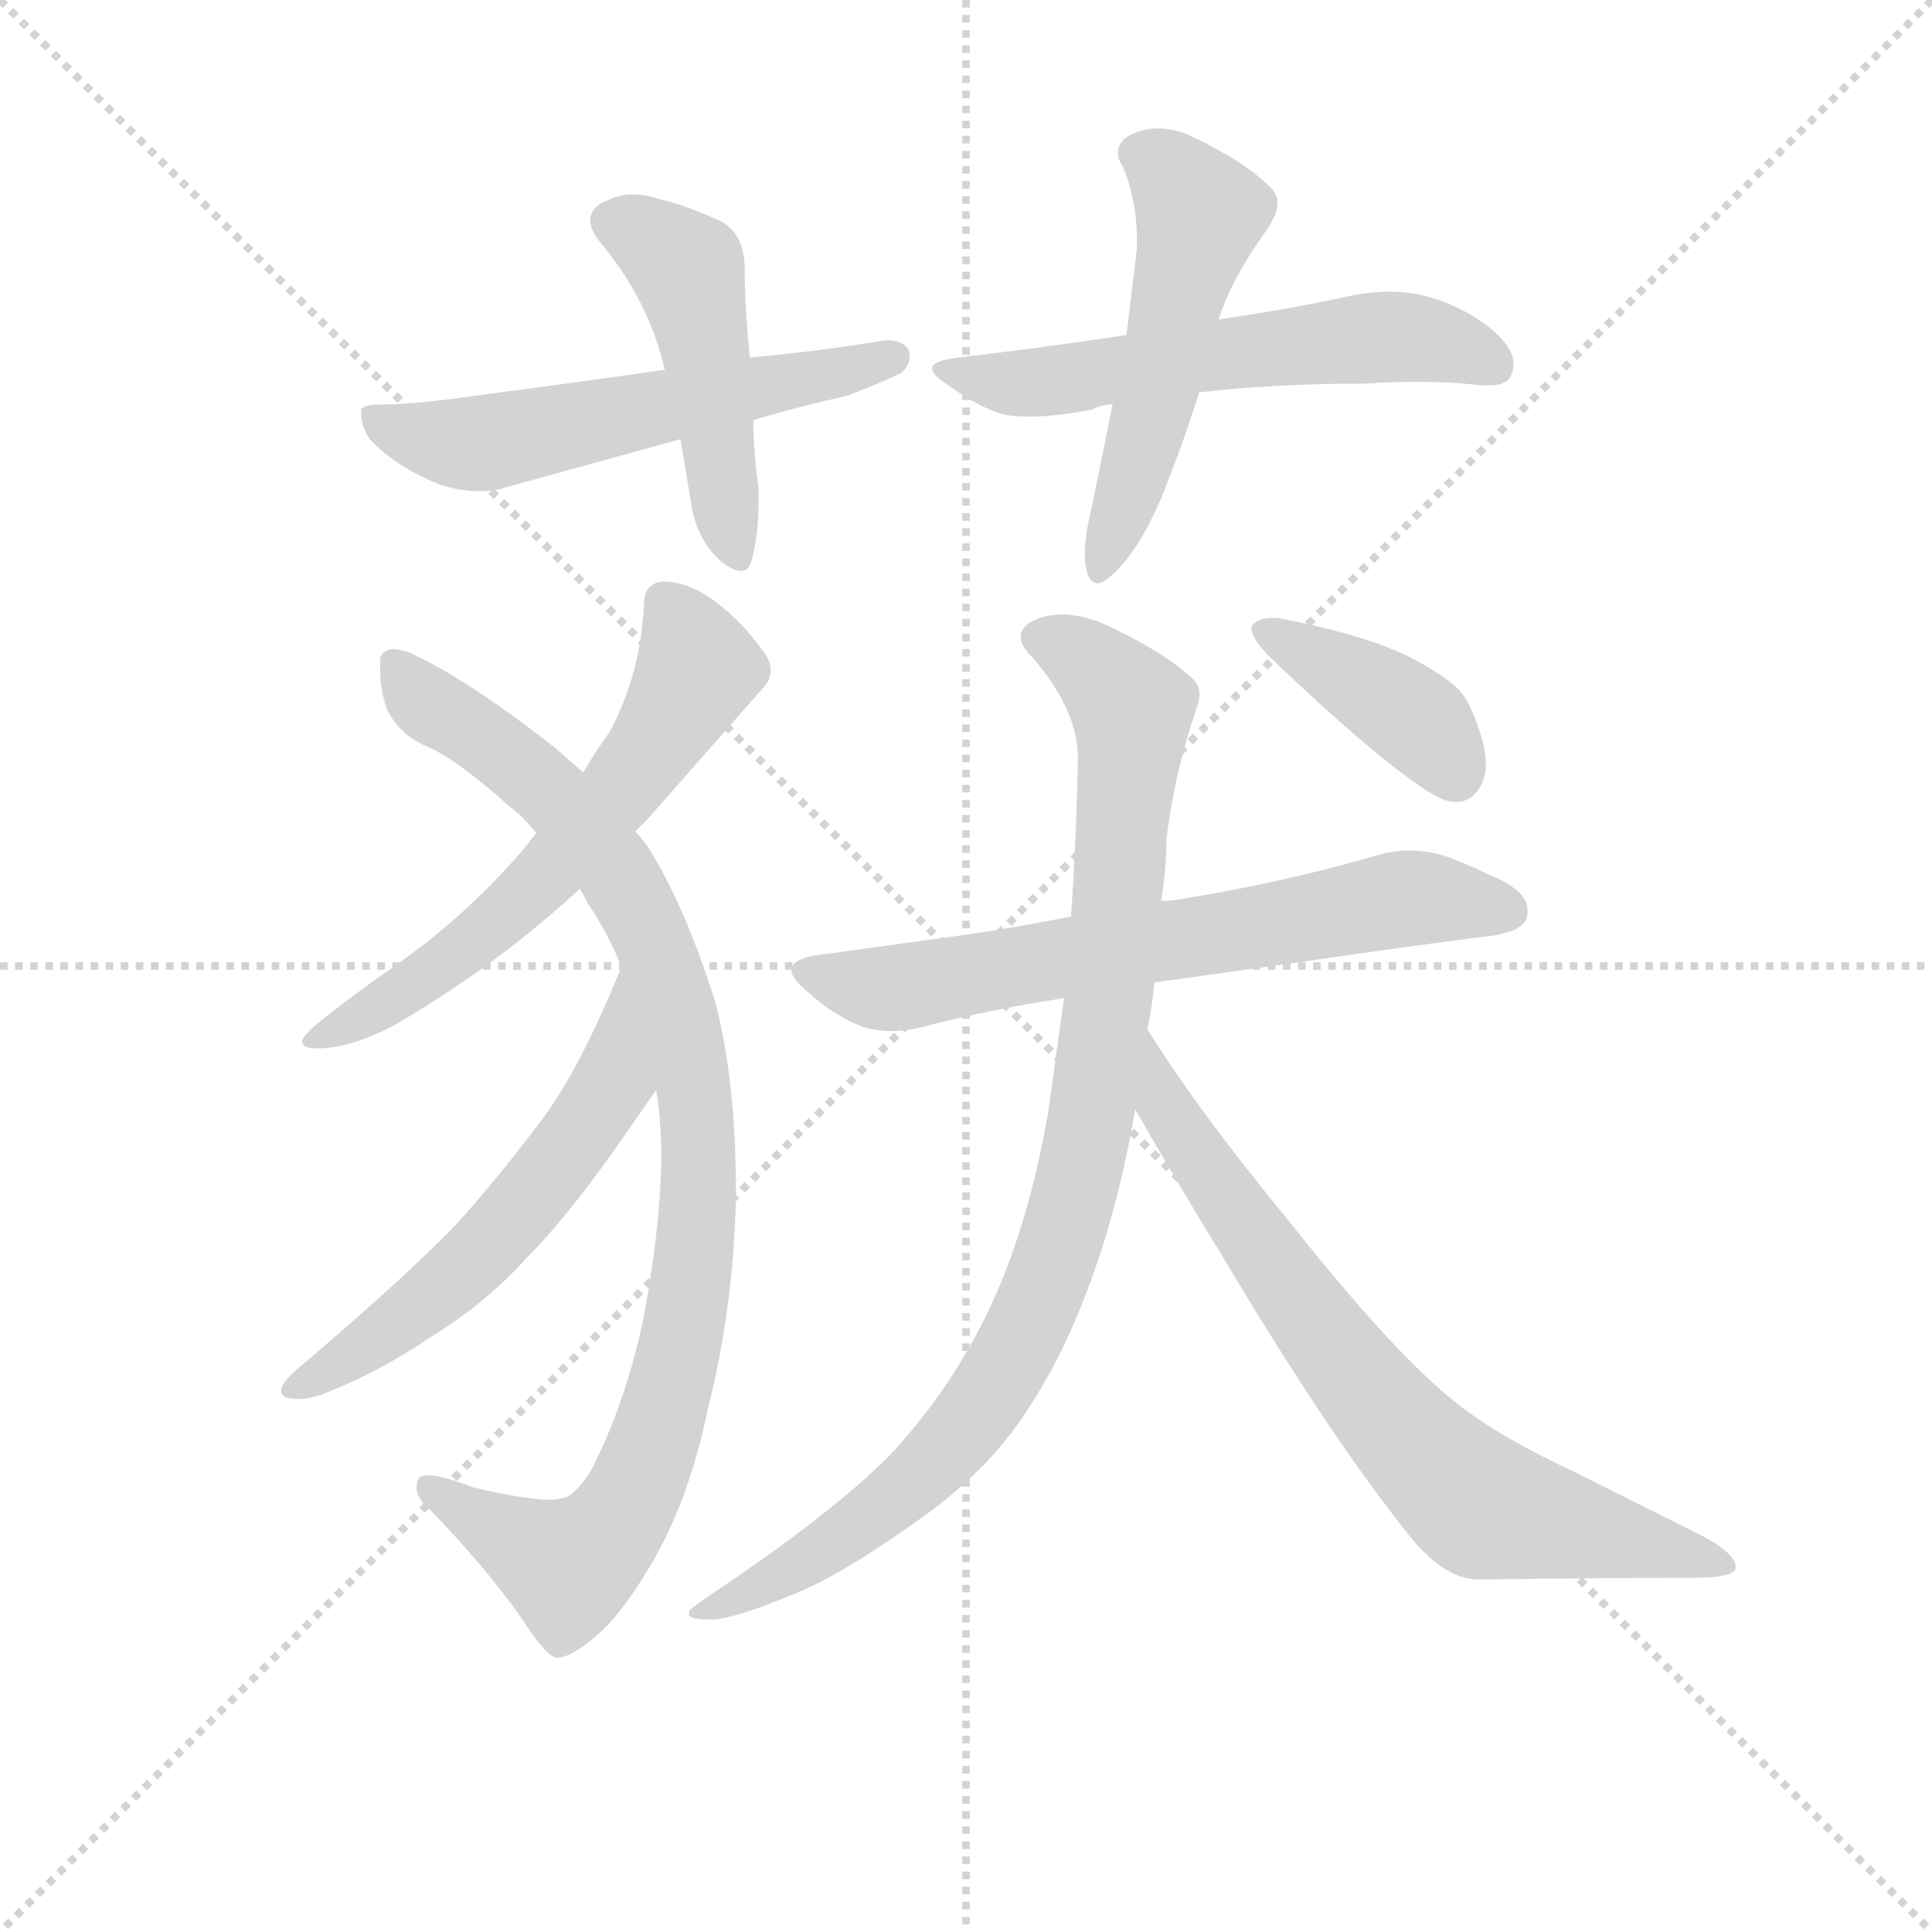 <svg version="1.1" viewBox="0 0 1024 1024" xmlns="http://www.w3.org/2000/svg">
  <g stroke="lightgray" stroke-dasharray="1,1" stroke-width="1" transform="scale(4, 4)">
    <line x1="0" y1="0" x2="256" y2="256"></line>
    <line x1="256" y1="0" x2="0" y2="256"></line>
    <line x1="128" y1="0" x2="128" y2="256"></line>
    <line x1="0" y1="128" x2="256" y2="128"></line>
  </g>
  <g transform="scale(0.92, -0.92) translate(60, -830)">
    <style type="text/css">
      
        @keyframes keyframes0 {
          from {
            stroke: blue;
            stroke-dashoffset: 567;
            stroke-width: 128;
          }
          65% {
            animation-timing-function: step-end;
            stroke: blue;
            stroke-dashoffset: 0;
            stroke-width: 128;
          }
          to {
            stroke: black;
            stroke-width: 1024;
          }
        }
        #make-me-a-hanzi-animation-0 {
          animation: keyframes0 0.711s both;
          animation-delay: 0s;
          animation-timing-function: linear;
        }
      
        @keyframes keyframes1 {
          from {
            stroke: blue;
            stroke-dashoffset: 474;
            stroke-width: 128;
          }
          61% {
            animation-timing-function: step-end;
            stroke: blue;
            stroke-dashoffset: 0;
            stroke-width: 128;
          }
          to {
            stroke: black;
            stroke-width: 1024;
          }
        }
        #make-me-a-hanzi-animation-1 {
          animation: keyframes1 0.636s both;
          animation-delay: 0.711s;
          animation-timing-function: linear;
        }
      
        @keyframes keyframes2 {
          from {
            stroke: blue;
            stroke-dashoffset: 578;
            stroke-width: 128;
          }
          65% {
            animation-timing-function: step-end;
            stroke: blue;
            stroke-dashoffset: 0;
            stroke-width: 128;
          }
          to {
            stroke: black;
            stroke-width: 1024;
          }
        }
        #make-me-a-hanzi-animation-2 {
          animation: keyframes2 0.72s both;
          animation-delay: 1.347s;
          animation-timing-function: linear;
        }
      
        @keyframes keyframes3 {
          from {
            stroke: blue;
            stroke-dashoffset: 520;
            stroke-width: 128;
          }
          63% {
            animation-timing-function: step-end;
            stroke: blue;
            stroke-dashoffset: 0;
            stroke-width: 128;
          }
          to {
            stroke: black;
            stroke-width: 1024;
          }
        }
        #make-me-a-hanzi-animation-3 {
          animation: keyframes3 0.673s both;
          animation-delay: 2.068s;
          animation-timing-function: linear;
        }
      
        @keyframes keyframes4 {
          from {
            stroke: blue;
            stroke-dashoffset: 614;
            stroke-width: 128;
          }
          67% {
            animation-timing-function: step-end;
            stroke: blue;
            stroke-dashoffset: 0;
            stroke-width: 128;
          }
          to {
            stroke: black;
            stroke-width: 1024;
          }
        }
        #make-me-a-hanzi-animation-4 {
          animation: keyframes4 0.75s both;
          animation-delay: 2.741s;
          animation-timing-function: linear;
        }
      
        @keyframes keyframes5 {
          from {
            stroke: blue;
            stroke-dashoffset: 955;
            stroke-width: 128;
          }
          76% {
            animation-timing-function: step-end;
            stroke: blue;
            stroke-dashoffset: 0;
            stroke-width: 128;
          }
          to {
            stroke: black;
            stroke-width: 1024;
          }
        }
        #make-me-a-hanzi-animation-5 {
          animation: keyframes5 1.027s both;
          animation-delay: 3.49s;
          animation-timing-function: linear;
        }
      
        @keyframes keyframes6 {
          from {
            stroke: blue;
            stroke-dashoffset: 571;
            stroke-width: 128;
          }
          65% {
            animation-timing-function: step-end;
            stroke: blue;
            stroke-dashoffset: 0;
            stroke-width: 128;
          }
          to {
            stroke: black;
            stroke-width: 1024;
          }
        }
        #make-me-a-hanzi-animation-6 {
          animation: keyframes6 0.715s both;
          animation-delay: 4.518s;
          animation-timing-function: linear;
        }
      
        @keyframes keyframes7 {
          from {
            stroke: blue;
            stroke-dashoffset: 668;
            stroke-width: 128;
          }
          68% {
            animation-timing-function: step-end;
            stroke: blue;
            stroke-dashoffset: 0;
            stroke-width: 128;
          }
          to {
            stroke: black;
            stroke-width: 1024;
          }
        }
        #make-me-a-hanzi-animation-7 {
          animation: keyframes7 0.794s both;
          animation-delay: 5.232s;
          animation-timing-function: linear;
        }
      
        @keyframes keyframes8 {
          from {
            stroke: blue;
            stroke-dashoffset: 943;
            stroke-width: 128;
          }
          75% {
            animation-timing-function: step-end;
            stroke: blue;
            stroke-dashoffset: 0;
            stroke-width: 128;
          }
          to {
            stroke: black;
            stroke-width: 1024;
          }
        }
        #make-me-a-hanzi-animation-8 {
          animation: keyframes8 1.017s both;
          animation-delay: 6.026s;
          animation-timing-function: linear;
        }
      
        @keyframes keyframes9 {
          from {
            stroke: blue;
            stroke-dashoffset: 733;
            stroke-width: 128;
          }
          70% {
            animation-timing-function: step-end;
            stroke: blue;
            stroke-dashoffset: 0;
            stroke-width: 128;
          }
          to {
            stroke: black;
            stroke-width: 1024;
          }
        }
        #make-me-a-hanzi-animation-9 {
          animation: keyframes9 0.847s both;
          animation-delay: 7.043s;
          animation-timing-function: linear;
        }
      
        @keyframes keyframes10 {
          from {
            stroke: blue;
            stroke-dashoffset: 398;
            stroke-width: 128;
          }
          56% {
            animation-timing-function: step-end;
            stroke: blue;
            stroke-dashoffset: 0;
            stroke-width: 128;
          }
          to {
            stroke: black;
            stroke-width: 1024;
          }
        }
        #make-me-a-hanzi-animation-10 {
          animation: keyframes10 0.574s both;
          animation-delay: 7.89s;
          animation-timing-function: linear;
        }
      
    </style>
    
      <path d="M 323 617 Q 275 610 221 603 Q 180 597 161 597 Q 149 597 148 594 L 148 592 Q 148 585 153 577 Q 168 561 193 551 Q 205 547 216 547 Q 222 547 227 548 L 332 577 L 374 588 Q 401 596 428 602 Q 444 608 459 615 Q 464 619 464 625 L 464 627 Q 462 634 450 634 Q 415 628 372 624 L 323 617 Z" fill="lightgray"></path>
    
      <path d="M 332 577 L 338 541 Q 341 519 356 506 Q 363 501 367 501 Q 371 501 373 507 Q 377 522 377 541 L 377 549 Q 374 570 374 588 L 372 624 Q 369 653 369 677 Q 368 698 352 704 Q 334 712 321 715 Q 312 718 305 718 Q 297 718 291 715 Q 280 711 280 703 Q 280 697 287 689 Q 314 656 323 617 L 332 577 Z" fill="lightgray"></path>
    
      <path d="M 631 604 Q 675 609 726 609 Q 742 610 756 610 Q 777 610 793 608 L 798 608 Q 809 608 811 615 Q 812 618 812 620 Q 812 628 803 637 Q 787 652 763 659 Q 752 662 740 662 Q 731 662 720 660 Q 684 652 642 646 L 589 637 Q 543 630 492 624 Q 477 622 477 618 Q 477 614 485 609 Q 504 595 519 591 Q 525 590 533 590 Q 548 590 569 594 Q 575 597 581 597 L 631 604 Z" fill="lightgray"></path>
    
      <path d="M 642 646 Q 650 670 668 695 Q 676 706 676 713 Q 676 718 672 722 Q 656 738 623 753 Q 615 756 607 756 Q 597 756 589 751 Q 584 747 584 742 Q 584 738 587 734 Q 595 714 595 692 L 595 687 L 589 637 L 581 597 L 569 538 Q 565 522 565 511 Q 565 505 566 501 Q 568 494 572 494 Q 576 494 582 500 Q 596 513 609 543 Q 621 573 631 604 L 642 646 Z" fill="lightgray"></path>
    
      <path d="M 306 351 L 313 358 L 379 433 Q 384 438 384 444 Q 384 450 378 457 Q 365 475 347 487 Q 334 495 322 495 Q 311 494 311 482 Q 309 441 291 408 Q 283 397 276 385 L 249 350 Q 244 344 241 340 Q 207 301 168 274 Q 134 250 119 237 Q 114 232 114 230 Q 114 226 123 226 Q 143 226 170 241 Q 229 276 274 318 L 306 351 Z" fill="lightgray"></path>
    
      <path d="M 364 143 Q 364 207 352 253 Q 335 307 314 341 Q 309 348 306 351 L 276 385 L 260 399 Q 209 439 176 454 Q 170 456 167 456 Q 161 456 159 451 L 159 444 Q 159 433 163 421 Q 171 406 186 400 Q 204 392 234 365 Q 242 359 249 350 L 274 318 Q 276 315 279 309 Q 291 291 298 273 L 318 202 Q 321 185 321 161 Q 320 118 310 67 Q 299 18 280 -18 Q 270 -33 264 -33 Q 261 -34 257 -34 Q 243 -34 213 -27 Q 195 -20 187 -20 Q 182 -20 181 -22 Q 180 -24 180 -27 Q 180 -33 187 -39 Q 220 -73 241 -103 Q 255 -125 261 -125 Q 269 -125 284 -112 Q 296 -102 311 -78 Q 336 -39 348 19 Q 363 79 364 143 Z" fill="lightgray"></path>
    
      <path d="M 298 273 Q 275 216 253 186 Q 229 154 205 127 Q 178 98 111 41 Q 102 33 102 29 Q 102 26 105 25 Q 108 24 112 24 Q 119 24 129 28 Q 159 40 187 59 Q 220 79 244 106 Q 269 131 302 179 L 318 202 C 335 227 309 301 298 273 Z" fill="lightgray"></path>
    
      <path d="M 605 264 L 691 276 Q 752 285 800 291 Q 820 294 820 304 L 820 306 Q 820 317 798 326 Q 790 330 775 336 Q 764 340 752 340 Q 744 340 736 338 Q 681 322 626 313 Q 616 311 609 311 L 557 302 Q 527 296 500 292 L 413 280 Q 396 278 396 271 Q 396 266 406 258 Q 418 247 433 240 Q 442 236 454 236 Q 461 236 470 238 Q 508 248 553 255 L 605 264 Z" fill="lightgray"></path>
    
      <path d="M 504 64 Q 483 24 452 -9 Q 419 -42 352 -87 Q 340 -95 337 -98 L 337 -100 Q 337 -103 349 -103 L 350 -103 Q 363 -103 403 -86 Q 432 -73 477 -40 Q 513 -13 534 21 Q 560 61 578 121 Q 588 155 594 191 L 601 237 Q 604 251 605 264 L 609 311 Q 612 331 612 346 Q 616 382 629 421 Q 631 426 631 430 Q 631 436 626 440 Q 608 456 575 471 Q 562 476 552 476 Q 545 476 539 474 Q 528 470 528 463 Q 528 458 535 451 Q 561 421 561 393 Q 560 344 557 302 L 553 255 L 544 190 Q 531 115 504 64 Z" fill="lightgray"></path>
    
      <path d="M 594 191 Q 612 159 645 105 Q 704 6 749 -51 Q 771 -80 792 -80 Q 858 -79 915 -79 Q 940 -79 940 -73 Q 940 -64 915 -52 L 845 -17 Q 800 4 775 25 Q 740 54 683 126 Q 631 189 601 237 C 585 262 579 217 594 191 Z" fill="lightgray"></path>
    
      <path d="M 661 469 L 661 468 Q 661 462 672 451 Q 736 390 766 372 Q 773 368 779 368 Q 784 368 788 371 Q 796 378 796 390 Q 796 399 792 410 Q 786 428 779 434 Q 769 443 751 452 Q 724 465 676 474 L 673 474 Q 664 474 661 469 Z" fill="lightgray"></path>
    
    
      <clipPath id="make-me-a-hanzi-clip-0">
        <path d="M 323 617 Q 275 610 221 603 Q 180 597 161 597 Q 149 597 148 594 L 148 592 Q 148 585 153 577 Q 168 561 193 551 Q 205 547 216 547 Q 222 547 227 548 L 332 577 L 374 588 Q 401 596 428 602 Q 444 608 459 615 Q 464 619 464 625 L 464 627 Q 462 634 450 634 Q 415 628 372 624 L 323 617 Z"></path>
      </clipPath>
      <path clip-path="url(#make-me-a-hanzi-clip-0)" d="M 155 593 L 157 587 L 180 579 L 219 575 L 455 626" fill="none" id="make-me-a-hanzi-animation-0" stroke-dasharray="439 878" stroke-linecap="round"></path>
    
      <clipPath id="make-me-a-hanzi-clip-1">
        <path d="M 332 577 L 338 541 Q 341 519 356 506 Q 363 501 367 501 Q 371 501 373 507 Q 377 522 377 541 L 377 549 Q 374 570 374 588 L 372 624 Q 369 653 369 677 Q 368 698 352 704 Q 334 712 321 715 Q 312 718 305 718 Q 297 718 291 715 Q 280 711 280 703 Q 280 697 287 689 Q 314 656 323 617 L 332 577 Z"></path>
      </clipPath>
      <path clip-path="url(#make-me-a-hanzi-clip-1)" d="M 293 702 L 311 695 L 338 670 L 364 510" fill="none" id="make-me-a-hanzi-animation-1" stroke-dasharray="346 692" stroke-linecap="round"></path>
    
      <clipPath id="make-me-a-hanzi-clip-2">
        <path d="M 631 604 Q 675 609 726 609 Q 742 610 756 610 Q 777 610 793 608 L 798 608 Q 809 608 811 615 Q 812 618 812 620 Q 812 628 803 637 Q 787 652 763 659 Q 752 662 740 662 Q 731 662 720 660 Q 684 652 642 646 L 589 637 Q 543 630 492 624 Q 477 622 477 618 Q 477 614 485 609 Q 504 595 519 591 Q 525 590 533 590 Q 548 590 569 594 Q 575 597 581 597 L 631 604 Z"></path>
      </clipPath>
      <path clip-path="url(#make-me-a-hanzi-clip-2)" d="M 483 615 L 538 609 L 737 636 L 775 631 L 800 620" fill="none" id="make-me-a-hanzi-animation-2" stroke-dasharray="450 900" stroke-linecap="round"></path>
    
      <clipPath id="make-me-a-hanzi-clip-3">
        <path d="M 642 646 Q 650 670 668 695 Q 676 706 676 713 Q 676 718 672 722 Q 656 738 623 753 Q 615 756 607 756 Q 597 756 589 751 Q 584 747 584 742 Q 584 738 587 734 Q 595 714 595 692 L 595 687 L 589 637 L 581 597 L 569 538 Q 565 522 565 511 Q 565 505 566 501 Q 568 494 572 494 Q 576 494 582 500 Q 596 513 609 543 Q 621 573 631 604 L 642 646 Z"></path>
      </clipPath>
      <path clip-path="url(#make-me-a-hanzi-clip-3)" d="M 595 742 L 613 731 L 631 707 L 604 593 L 574 502" fill="none" id="make-me-a-hanzi-animation-3" stroke-dasharray="392 784" stroke-linecap="round"></path>
    
      <clipPath id="make-me-a-hanzi-clip-4">
        <path d="M 306 351 L 313 358 L 379 433 Q 384 438 384 444 Q 384 450 378 457 Q 365 475 347 487 Q 334 495 322 495 Q 311 494 311 482 Q 309 441 291 408 Q 283 397 276 385 L 249 350 Q 244 344 241 340 Q 207 301 168 274 Q 134 250 119 237 Q 114 232 114 230 Q 114 226 123 226 Q 143 226 170 241 Q 229 276 274 318 L 306 351 Z"></path>
      </clipPath>
      <path clip-path="url(#make-me-a-hanzi-clip-4)" d="M 322 484 L 342 445 L 294 370 L 205 282 L 158 249 L 120 231" fill="none" id="make-me-a-hanzi-animation-4" stroke-dasharray="486 972" stroke-linecap="round"></path>
    
      <clipPath id="make-me-a-hanzi-clip-5">
        <path d="M 364 143 Q 364 207 352 253 Q 335 307 314 341 Q 309 348 306 351 L 276 385 L 260 399 Q 209 439 176 454 Q 170 456 167 456 Q 161 456 159 451 L 159 444 Q 159 433 163 421 Q 171 406 186 400 Q 204 392 234 365 Q 242 359 249 350 L 274 318 Q 276 315 279 309 Q 291 291 298 273 L 318 202 Q 321 185 321 161 Q 320 118 310 67 Q 299 18 280 -18 Q 270 -33 264 -33 Q 261 -34 257 -34 Q 243 -34 213 -27 Q 195 -20 187 -20 Q 182 -20 181 -22 Q 180 -24 180 -27 Q 180 -33 187 -39 Q 220 -73 241 -103 Q 255 -125 261 -125 Q 269 -125 284 -112 Q 296 -102 311 -78 Q 336 -39 348 19 Q 363 79 364 143 Z"></path>
      </clipPath>
      <path clip-path="url(#make-me-a-hanzi-clip-5)" d="M 167 448 L 183 427 L 258 373 L 293 332 L 328 255 L 342 185 L 341 120 L 330 46 L 313 -12 L 295 -47 L 266 -72 L 186 -25" fill="none" id="make-me-a-hanzi-animation-5" stroke-dasharray="827 1654" stroke-linecap="round"></path>
    
      <clipPath id="make-me-a-hanzi-clip-6">
        <path d="M 298 273 Q 275 216 253 186 Q 229 154 205 127 Q 178 98 111 41 Q 102 33 102 29 Q 102 26 105 25 Q 108 24 112 24 Q 119 24 129 28 Q 159 40 187 59 Q 220 79 244 106 Q 269 131 302 179 L 318 202 C 335 227 309 301 298 273 Z"></path>
      </clipPath>
      <path clip-path="url(#make-me-a-hanzi-clip-6)" d="M 296 265 L 293 206 L 250 145 L 194 87 L 110 32" fill="none" id="make-me-a-hanzi-animation-6" stroke-dasharray="443 886" stroke-linecap="round"></path>
    
      <clipPath id="make-me-a-hanzi-clip-7">
        <path d="M 605 264 L 691 276 Q 752 285 800 291 Q 820 294 820 304 L 820 306 Q 820 317 798 326 Q 790 330 775 336 Q 764 340 752 340 Q 744 340 736 338 Q 681 322 626 313 Q 616 311 609 311 L 557 302 Q 527 296 500 292 L 413 280 Q 396 278 396 271 Q 396 266 406 258 Q 418 247 433 240 Q 442 236 454 236 Q 461 236 470 238 Q 508 248 553 255 L 605 264 Z"></path>
      </clipPath>
      <path clip-path="url(#make-me-a-hanzi-clip-7)" d="M 403 270 L 461 261 L 756 313 L 809 305" fill="none" id="make-me-a-hanzi-animation-7" stroke-dasharray="540 1080" stroke-linecap="round"></path>
    
      <clipPath id="make-me-a-hanzi-clip-8">
        <path d="M 504 64 Q 483 24 452 -9 Q 419 -42 352 -87 Q 340 -95 337 -98 L 337 -100 Q 337 -103 349 -103 L 350 -103 Q 363 -103 403 -86 Q 432 -73 477 -40 Q 513 -13 534 21 Q 560 61 578 121 Q 588 155 594 191 L 601 237 Q 604 251 605 264 L 609 311 Q 612 331 612 346 Q 616 382 629 421 Q 631 426 631 430 Q 631 436 626 440 Q 608 456 575 471 Q 562 476 552 476 Q 545 476 539 474 Q 528 470 528 463 Q 528 458 535 451 Q 561 421 561 393 Q 560 344 557 302 L 553 255 L 544 190 Q 531 115 504 64 Z"></path>
      </clipPath>
      <path clip-path="url(#make-me-a-hanzi-clip-8)" d="M 540 462 L 563 452 L 592 421 L 577 245 L 548 104 L 518 39 L 470 -20 L 390 -79 L 342 -99" fill="none" id="make-me-a-hanzi-animation-8" stroke-dasharray="815 1630" stroke-linecap="round"></path>
    
      <clipPath id="make-me-a-hanzi-clip-9">
        <path d="M 594 191 Q 612 159 645 105 Q 704 6 749 -51 Q 771 -80 792 -80 Q 858 -79 915 -79 Q 940 -79 940 -73 Q 940 -64 915 -52 L 845 -17 Q 800 4 775 25 Q 740 54 683 126 Q 631 189 601 237 C 585 262 579 217 594 191 Z"></path>
      </clipPath>
      <path clip-path="url(#make-me-a-hanzi-clip-9)" d="M 601 229 L 610 194 L 668 108 L 719 38 L 775 -23 L 800 -40 L 934 -72" fill="none" id="make-me-a-hanzi-animation-9" stroke-dasharray="605 1210" stroke-linecap="round"></path>
    
      <clipPath id="make-me-a-hanzi-clip-10">
        <path d="M 661 469 L 661 468 Q 661 462 672 451 Q 736 390 766 372 Q 773 368 779 368 Q 784 368 788 371 Q 796 378 796 390 Q 796 399 792 410 Q 786 428 779 434 Q 769 443 751 452 Q 724 465 676 474 L 673 474 Q 664 474 661 469 Z"></path>
      </clipPath>
      <path clip-path="url(#make-me-a-hanzi-clip-10)" d="M 668 469 L 743 425 L 779 384" fill="none" id="make-me-a-hanzi-animation-10" stroke-dasharray="270 540" stroke-linecap="round"></path>
    
  </g>
</svg>